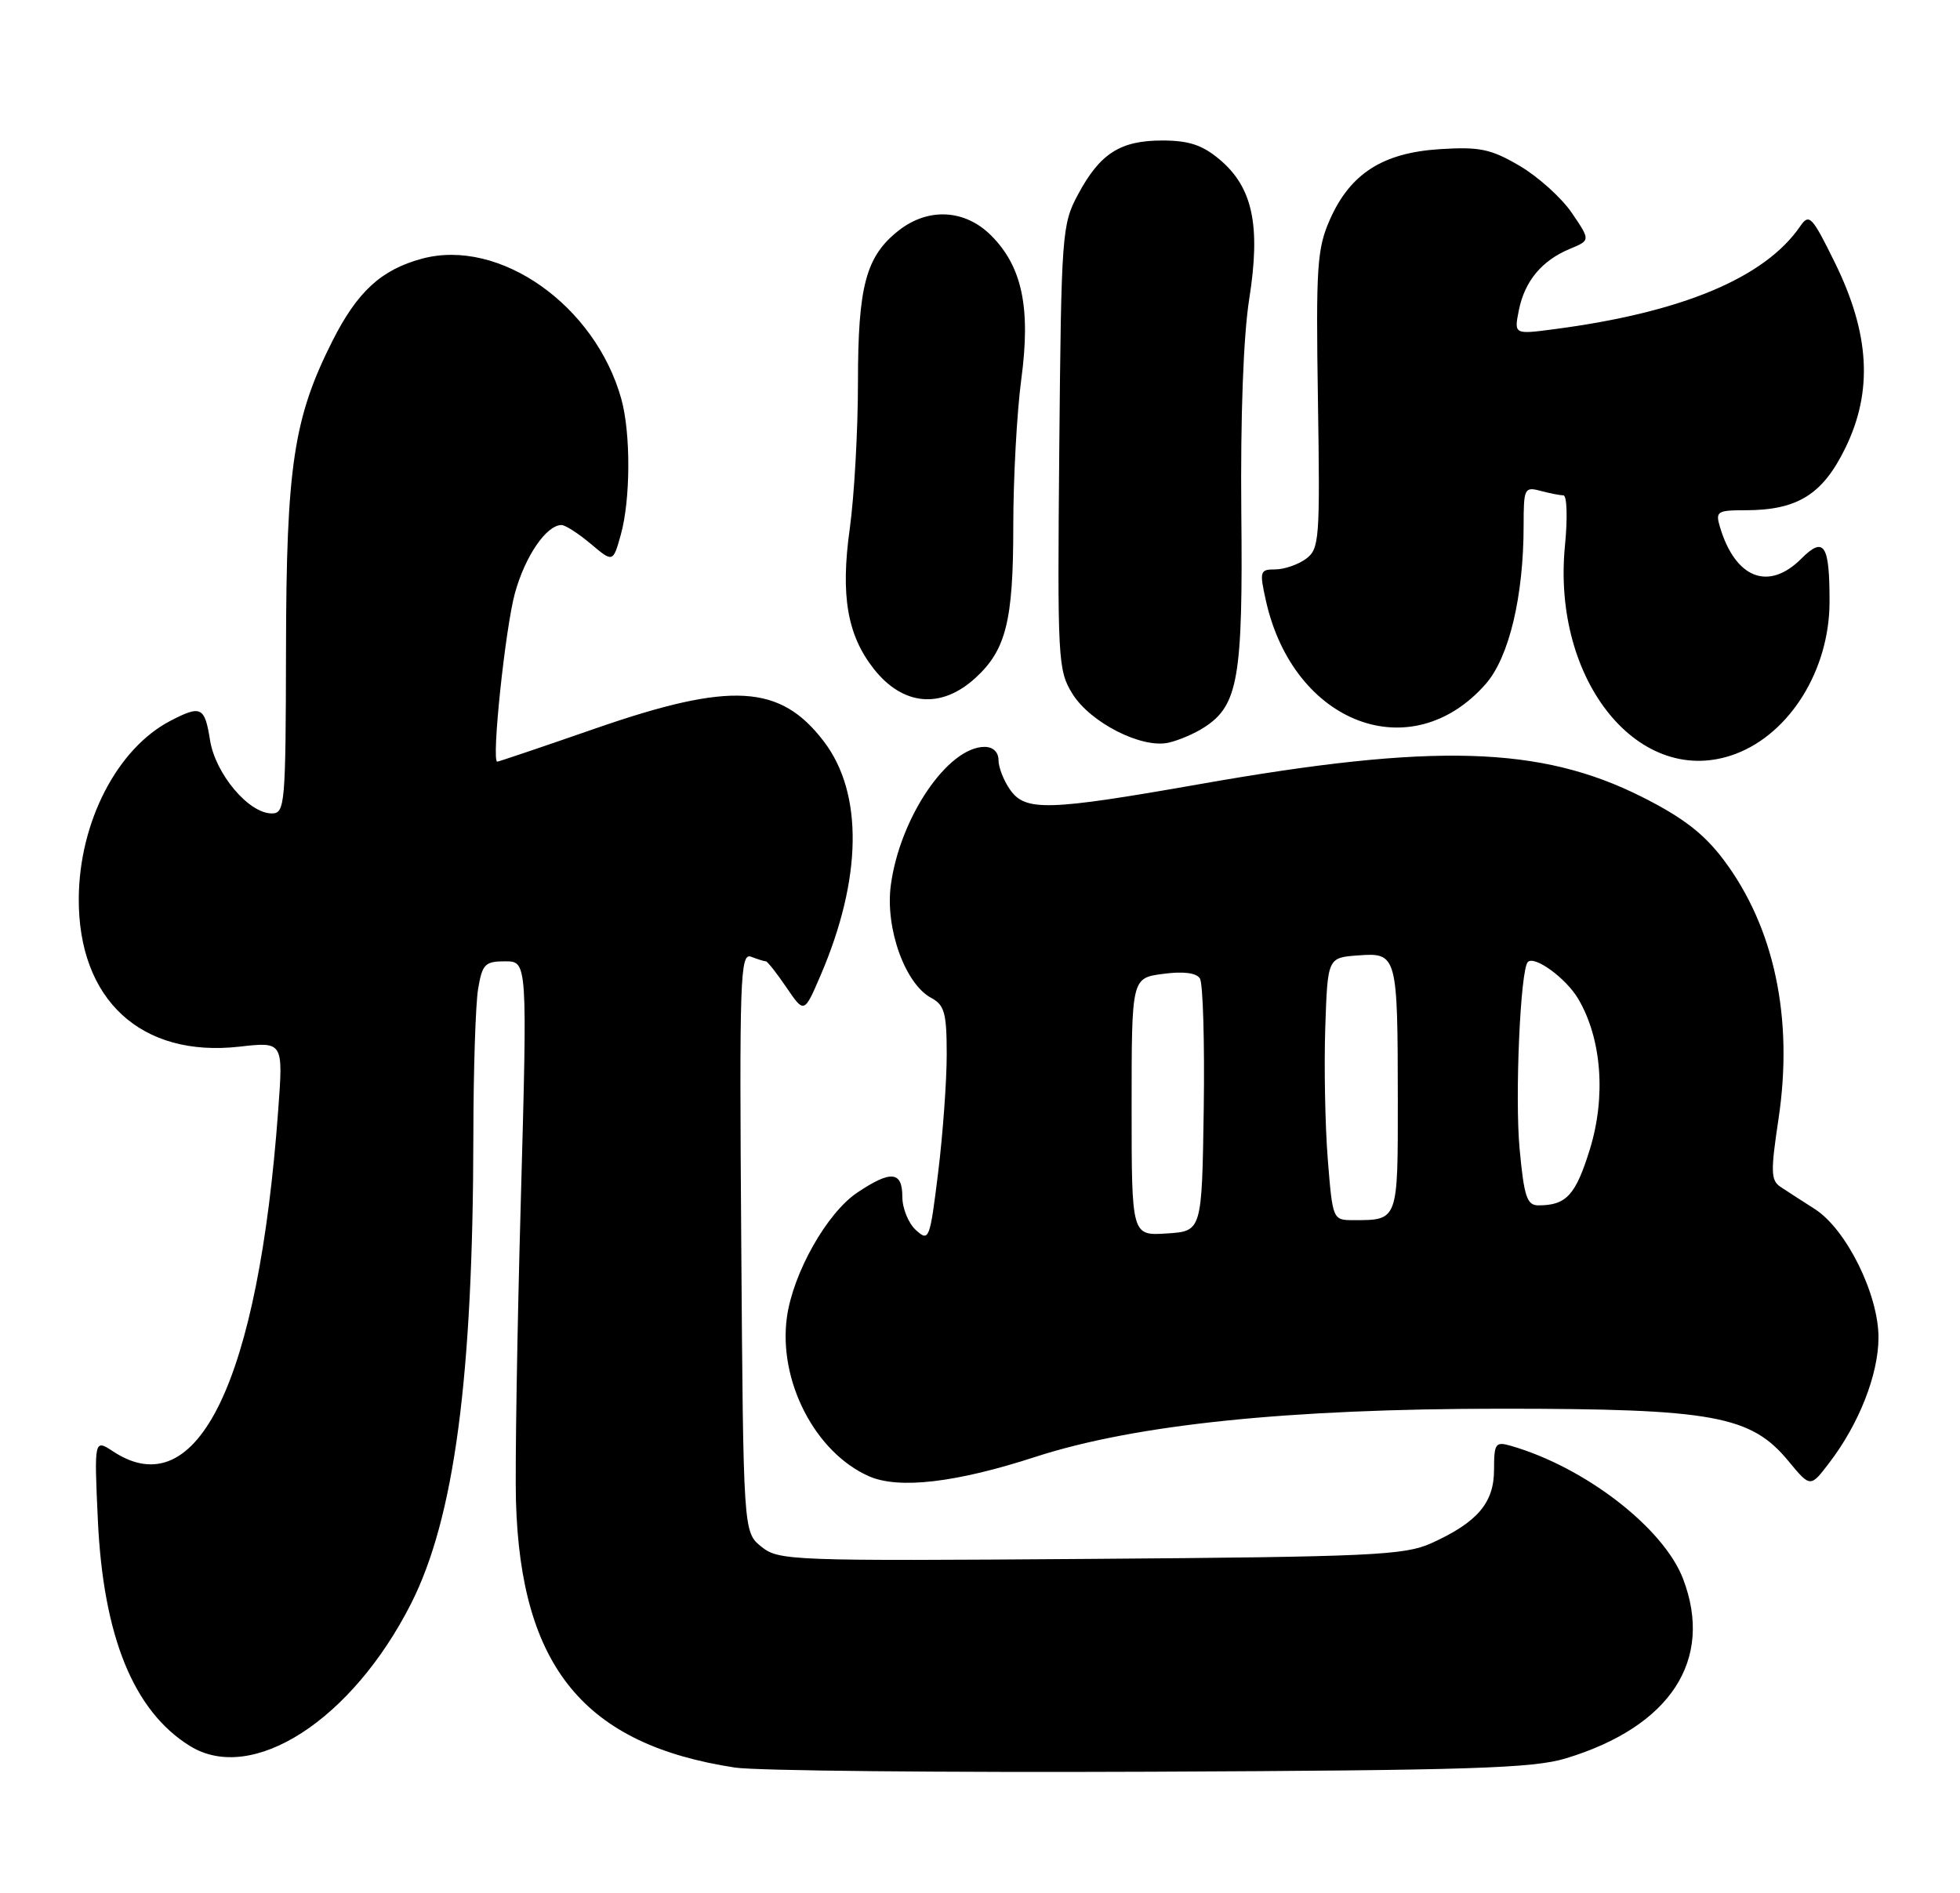 <?xml version="1.0" encoding="UTF-8" standalone="no"?>
<!DOCTYPE svg PUBLIC "-//W3C//DTD SVG 1.1//EN" "http://www.w3.org/Graphics/SVG/1.1/DTD/svg11.dtd" >
<svg xmlns="http://www.w3.org/2000/svg" xmlns:xlink="http://www.w3.org/1999/xlink" version="1.1" viewBox="0 0 265 256">
 <g >
 <path fill="currentColor"
d=" M 211.72 237.78 C 225.86 233.49 231.74 224.47 227.56 213.51 C 224.92 206.61 214.30 198.40 204.25 195.51 C 202.19 194.92 202.00 195.20 202.00 198.76 C 202.00 203.24 199.74 205.88 193.49 208.70 C 189.89 210.32 185.37 210.53 147.43 210.81 C 106.83 211.11 105.28 211.05 102.93 209.15 C 100.50 207.18 100.50 207.18 100.22 167.97 C 99.96 132.21 100.07 128.81 101.55 129.38 C 102.44 129.72 103.34 130.00 103.55 130.00 C 103.76 130.00 105.01 131.59 106.33 133.53 C 108.73 137.06 108.73 137.06 110.94 131.91 C 116.57 118.82 116.74 107.28 111.39 100.27 C 105.49 92.53 98.85 92.15 80.53 98.50 C 73.40 100.98 67.41 103.00 67.23 103.00 C 66.42 103.00 68.31 84.99 69.62 80.21 C 71.00 75.21 73.88 71.00 75.92 71.00 C 76.43 71.00 78.20 72.14 79.87 73.54 C 82.88 76.08 82.88 76.08 83.94 72.29 C 85.26 67.53 85.29 58.60 84.01 53.97 C 80.48 41.28 67.54 32.16 57.06 34.98 C 51.54 36.47 48.32 39.43 44.95 46.10 C 39.70 56.51 38.71 63.03 38.67 87.75 C 38.63 108.89 38.53 110.00 36.74 110.00 C 33.63 110.00 29.13 104.66 28.40 100.11 C 27.68 95.57 27.19 95.33 23.07 97.46 C 15.85 101.20 10.71 111.15 10.65 121.50 C 10.58 135.20 19.07 143.04 32.37 141.54 C 38.30 140.87 38.30 140.87 37.61 150.18 C 34.93 186.77 26.72 203.76 15.33 196.30 C 12.73 194.59 12.73 194.59 13.23 205.55 C 13.96 221.32 18.07 231.41 25.70 236.12 C 34.10 241.31 47.58 232.62 55.57 216.87 C 61.43 205.30 63.96 186.28 64.00 153.50 C 64.01 144.70 64.30 135.81 64.64 133.75 C 65.20 130.38 65.57 130.00 68.29 130.00 C 71.31 130.00 71.31 130.00 70.42 162.25 C 69.92 179.99 69.63 198.32 69.76 203.00 C 70.40 225.44 79.02 235.93 99.39 239.03 C 102.20 239.46 127.45 239.71 155.50 239.59 C 198.76 239.40 207.29 239.13 211.72 237.78 Z  M 140.00 197.01 C 153.47 192.64 174.14 190.50 203.00 190.50 C 231.64 190.50 236.74 191.43 241.82 197.60 C 244.77 201.17 244.77 201.17 247.33 197.81 C 251.35 192.55 253.95 185.92 253.98 180.93 C 254.01 175.07 249.64 166.23 245.37 163.50 C 243.65 162.40 241.56 161.05 240.73 160.50 C 239.42 159.63 239.39 158.43 240.46 151.32 C 242.51 137.70 239.89 125.38 233.03 116.26 C 230.36 112.72 227.52 110.54 221.97 107.75 C 208.29 100.88 193.84 100.46 162.31 106.02 C 141.64 109.66 138.63 109.74 136.56 106.78 C 135.70 105.56 135.00 103.76 135.00 102.78 C 135.00 101.71 134.26 101.00 133.13 101.00 C 128.15 101.00 121.66 110.57 120.44 119.72 C 119.67 125.53 122.37 133.06 125.91 134.95 C 127.70 135.91 128.00 137.00 128.00 142.59 C 128.00 146.18 127.48 153.37 126.84 158.57 C 125.72 167.65 125.61 167.95 123.84 166.35 C 122.83 165.44 122.00 163.41 122.00 161.85 C 122.00 158.37 120.46 158.22 115.90 161.28 C 111.80 164.03 107.21 172.16 106.39 178.15 C 105.22 186.74 110.20 196.41 117.48 199.63 C 121.51 201.41 129.24 200.51 140.00 197.01 Z  M 234.68 101.94 C 242.02 99.16 247.33 90.59 247.36 81.46 C 247.38 73.61 246.63 72.46 243.53 75.56 C 239.11 79.98 234.62 78.22 232.54 71.25 C 231.92 69.17 232.18 69.00 235.96 69.00 C 243.01 69.00 246.42 66.89 249.49 60.60 C 253.25 52.92 252.81 45.12 248.07 35.49 C 244.99 29.23 244.61 28.83 243.40 30.59 C 238.62 37.57 227.41 42.26 210.10 44.52 C 204.70 45.23 204.70 45.23 205.36 41.93 C 206.15 38.01 208.46 35.23 212.26 33.65 C 215.04 32.50 215.04 32.50 212.51 28.78 C 211.12 26.74 207.94 23.88 205.45 22.42 C 201.56 20.14 200.06 19.83 194.67 20.17 C 186.96 20.66 182.56 23.47 179.81 29.69 C 178.07 33.62 177.91 36.05 178.19 54.11 C 178.48 72.99 178.39 74.24 176.56 75.58 C 175.49 76.36 173.63 77.00 172.42 77.00 C 170.34 77.00 170.27 77.25 171.16 81.25 C 174.89 97.91 190.82 103.94 200.87 92.50 C 204.03 88.90 206.00 80.66 206.00 71.05 C 206.00 66.06 206.12 65.80 208.25 66.37 C 209.49 66.70 210.90 66.98 211.38 66.99 C 211.86 66.99 211.96 70.04 211.59 73.78 C 209.78 92.19 221.78 106.81 234.68 101.94 Z  M 162.83 98.35 C 167.41 95.39 168.06 91.66 167.83 69.24 C 167.71 56.31 168.11 45.46 168.90 40.43 C 170.47 30.50 169.38 25.34 164.90 21.57 C 162.57 19.61 160.74 19.00 157.15 19.00 C 151.45 19.00 148.71 20.76 145.74 26.32 C 143.58 30.34 143.49 31.63 143.22 60.50 C 142.96 89.25 143.03 90.64 144.99 93.81 C 147.41 97.72 154.37 101.26 158.00 100.43 C 159.38 100.12 161.55 99.19 162.83 98.35 Z  M 131.88 91.68 C 136.02 87.89 137.00 83.96 137.00 71.19 C 137.00 64.66 137.49 55.71 138.08 51.31 C 139.38 41.64 138.21 36.05 134.00 31.84 C 130.46 28.30 125.50 28.04 121.51 31.17 C 117.07 34.66 116.00 38.66 116.00 51.72 C 116.00 58.20 115.50 67.10 114.89 71.50 C 113.63 80.53 114.55 85.89 118.14 90.45 C 122.08 95.45 127.24 95.92 131.88 91.68 Z  M 153.00 149.69 C 153.00 132.26 153.00 132.26 157.23 131.70 C 159.97 131.33 161.73 131.55 162.23 132.31 C 162.65 132.97 162.88 140.93 162.75 150.00 C 162.50 166.50 162.50 166.50 157.75 166.80 C 153.00 167.11 153.00 167.11 153.00 149.69 Z  M 179.52 156.75 C 179.16 152.21 179.01 144.22 179.18 139.00 C 179.50 129.50 179.50 129.50 183.62 129.20 C 188.89 128.81 188.97 129.10 188.99 148.64 C 189.00 165.15 189.06 165.00 183.01 165.00 C 180.19 165.00 180.18 164.98 179.52 156.75 Z  M 205.46 155.39 C 204.80 148.39 205.56 131.10 206.57 130.09 C 207.48 129.18 211.74 132.29 213.38 135.07 C 216.55 140.44 217.16 148.28 214.95 155.44 C 213.03 161.63 211.77 163.00 208.00 163.00 C 206.45 163.00 206.06 161.84 205.46 155.39 Z "/>
</g>
</svg>
